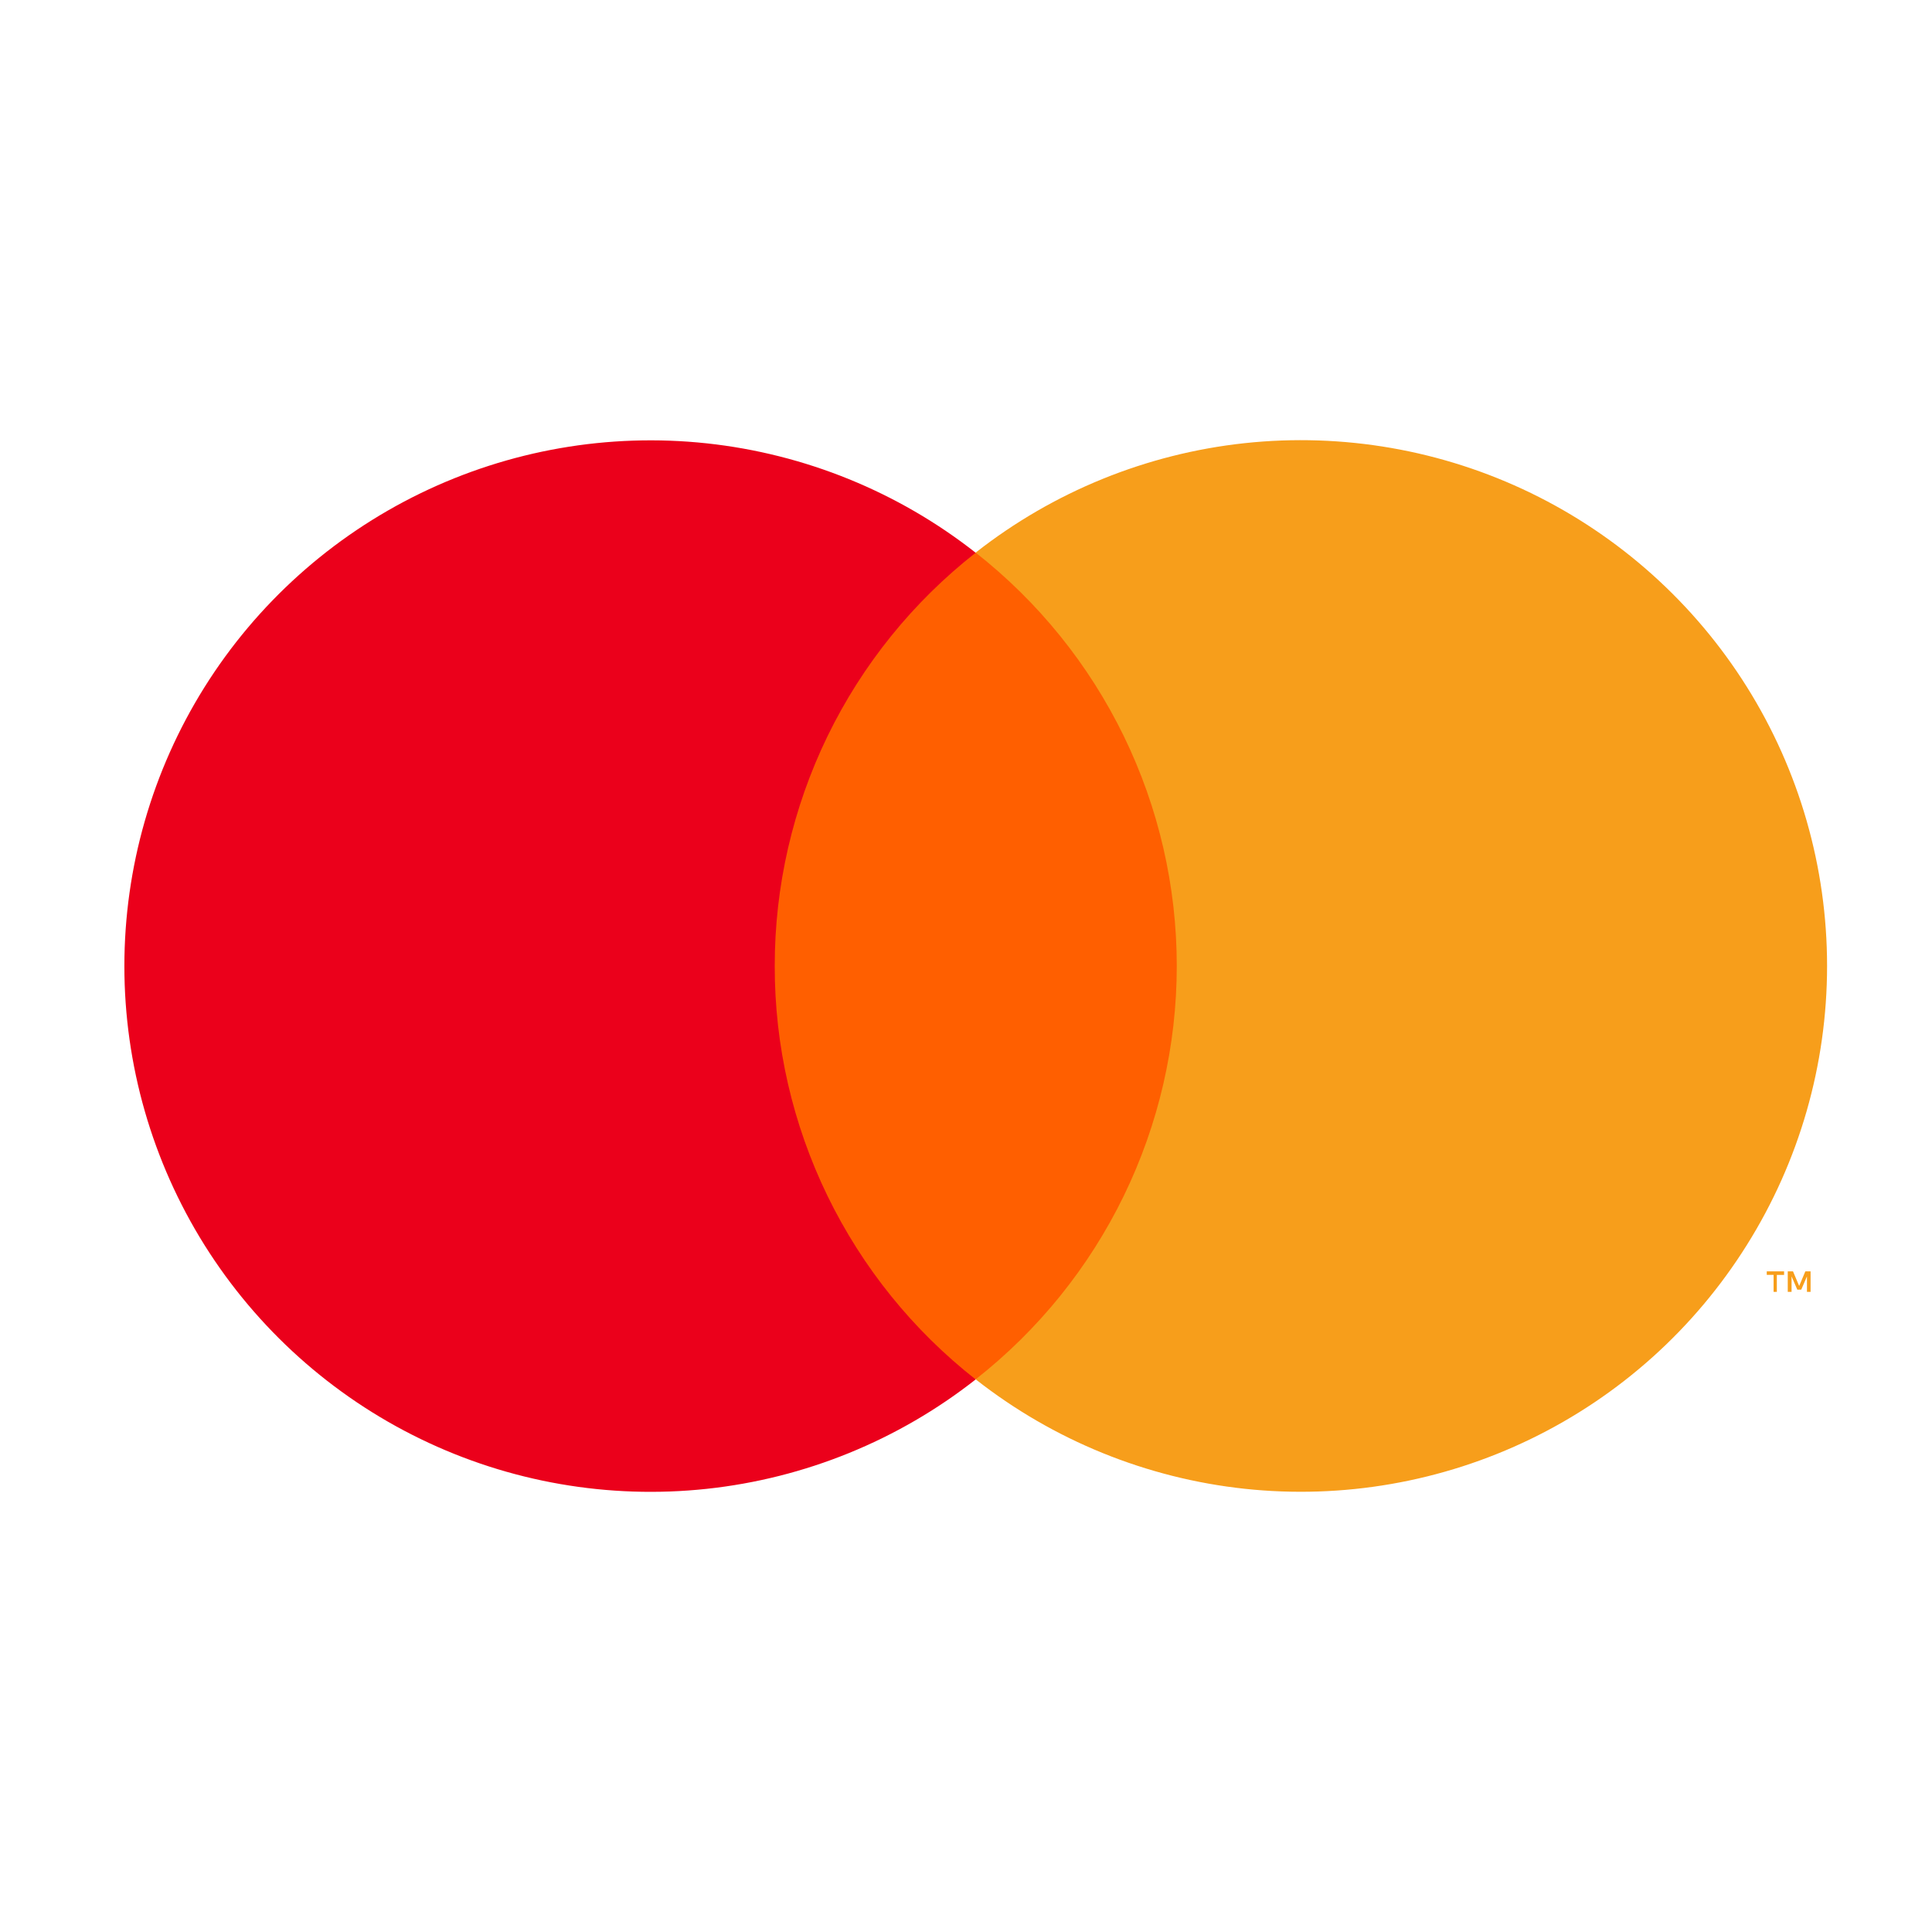 <svg xmlns="http://www.w3.org/2000/svg" width="32" height="32" fill="none" viewBox="0 0 32 32">
    <g clip-path="url(#prefix__clip0)">
        <path fill="#FF5F00" d="M20.358 9.153h-8.39v13.693h8.39V9.153z"/>
        <path fill="#EB001B" d="M12.832 16c-.001-1.318.298-2.62.874-3.806.577-1.186 1.416-2.225 2.454-3.039-1.285-1.01-2.83-1.637-4.455-1.812-1.626-.174-3.268.112-4.74.827-1.47.714-2.71 1.827-3.578 3.212-.867 1.385-1.327 2.986-1.327 4.62s.46 3.235 1.327 4.62c.868 1.384 2.108 2.498 3.579 3.212 1.47.714 3.113 1 4.739.826 1.626-.174 3.17-.802 4.455-1.812-1.038-.814-1.877-1.854-2.454-3.04-.577-1.187-.876-2.488-.874-3.808z"/>
        <path fill="#F79E1B" d="M29.43 21.397v-.28h.12v-.059h-.287v.058h.113v.281h.054zm.559 0v-.339h-.087l-.102.242-.102-.242h-.087v.339h.063v-.256l.095.22h.065l.095-.22v.256h.06zM30.262 16c0 1.635-.46 3.236-1.328 4.62-.867 1.386-2.107 2.499-3.578 3.213-1.471.714-3.114 1-4.74.826-1.626-.175-3.17-.803-4.456-1.813 1.038-.815 1.877-1.854 2.454-3.04.577-1.187.877-2.488.877-3.807 0-1.318-.3-2.62-.877-3.806s-1.416-2.225-2.454-3.04c1.286-1.01 2.83-1.638 4.456-1.813 1.626-.174 3.269.112 4.74.826 1.47.714 2.71 1.827 3.578 3.212.868 1.385 1.328 2.986 1.328 4.62v.003z"/>
    </g>
    <defs>
        <clipPath id="prefix__clip0">
            <path fill="#fff" d="M0 0h32v32H0V0z"/>
        </clipPath>
    </defs>
</svg>
